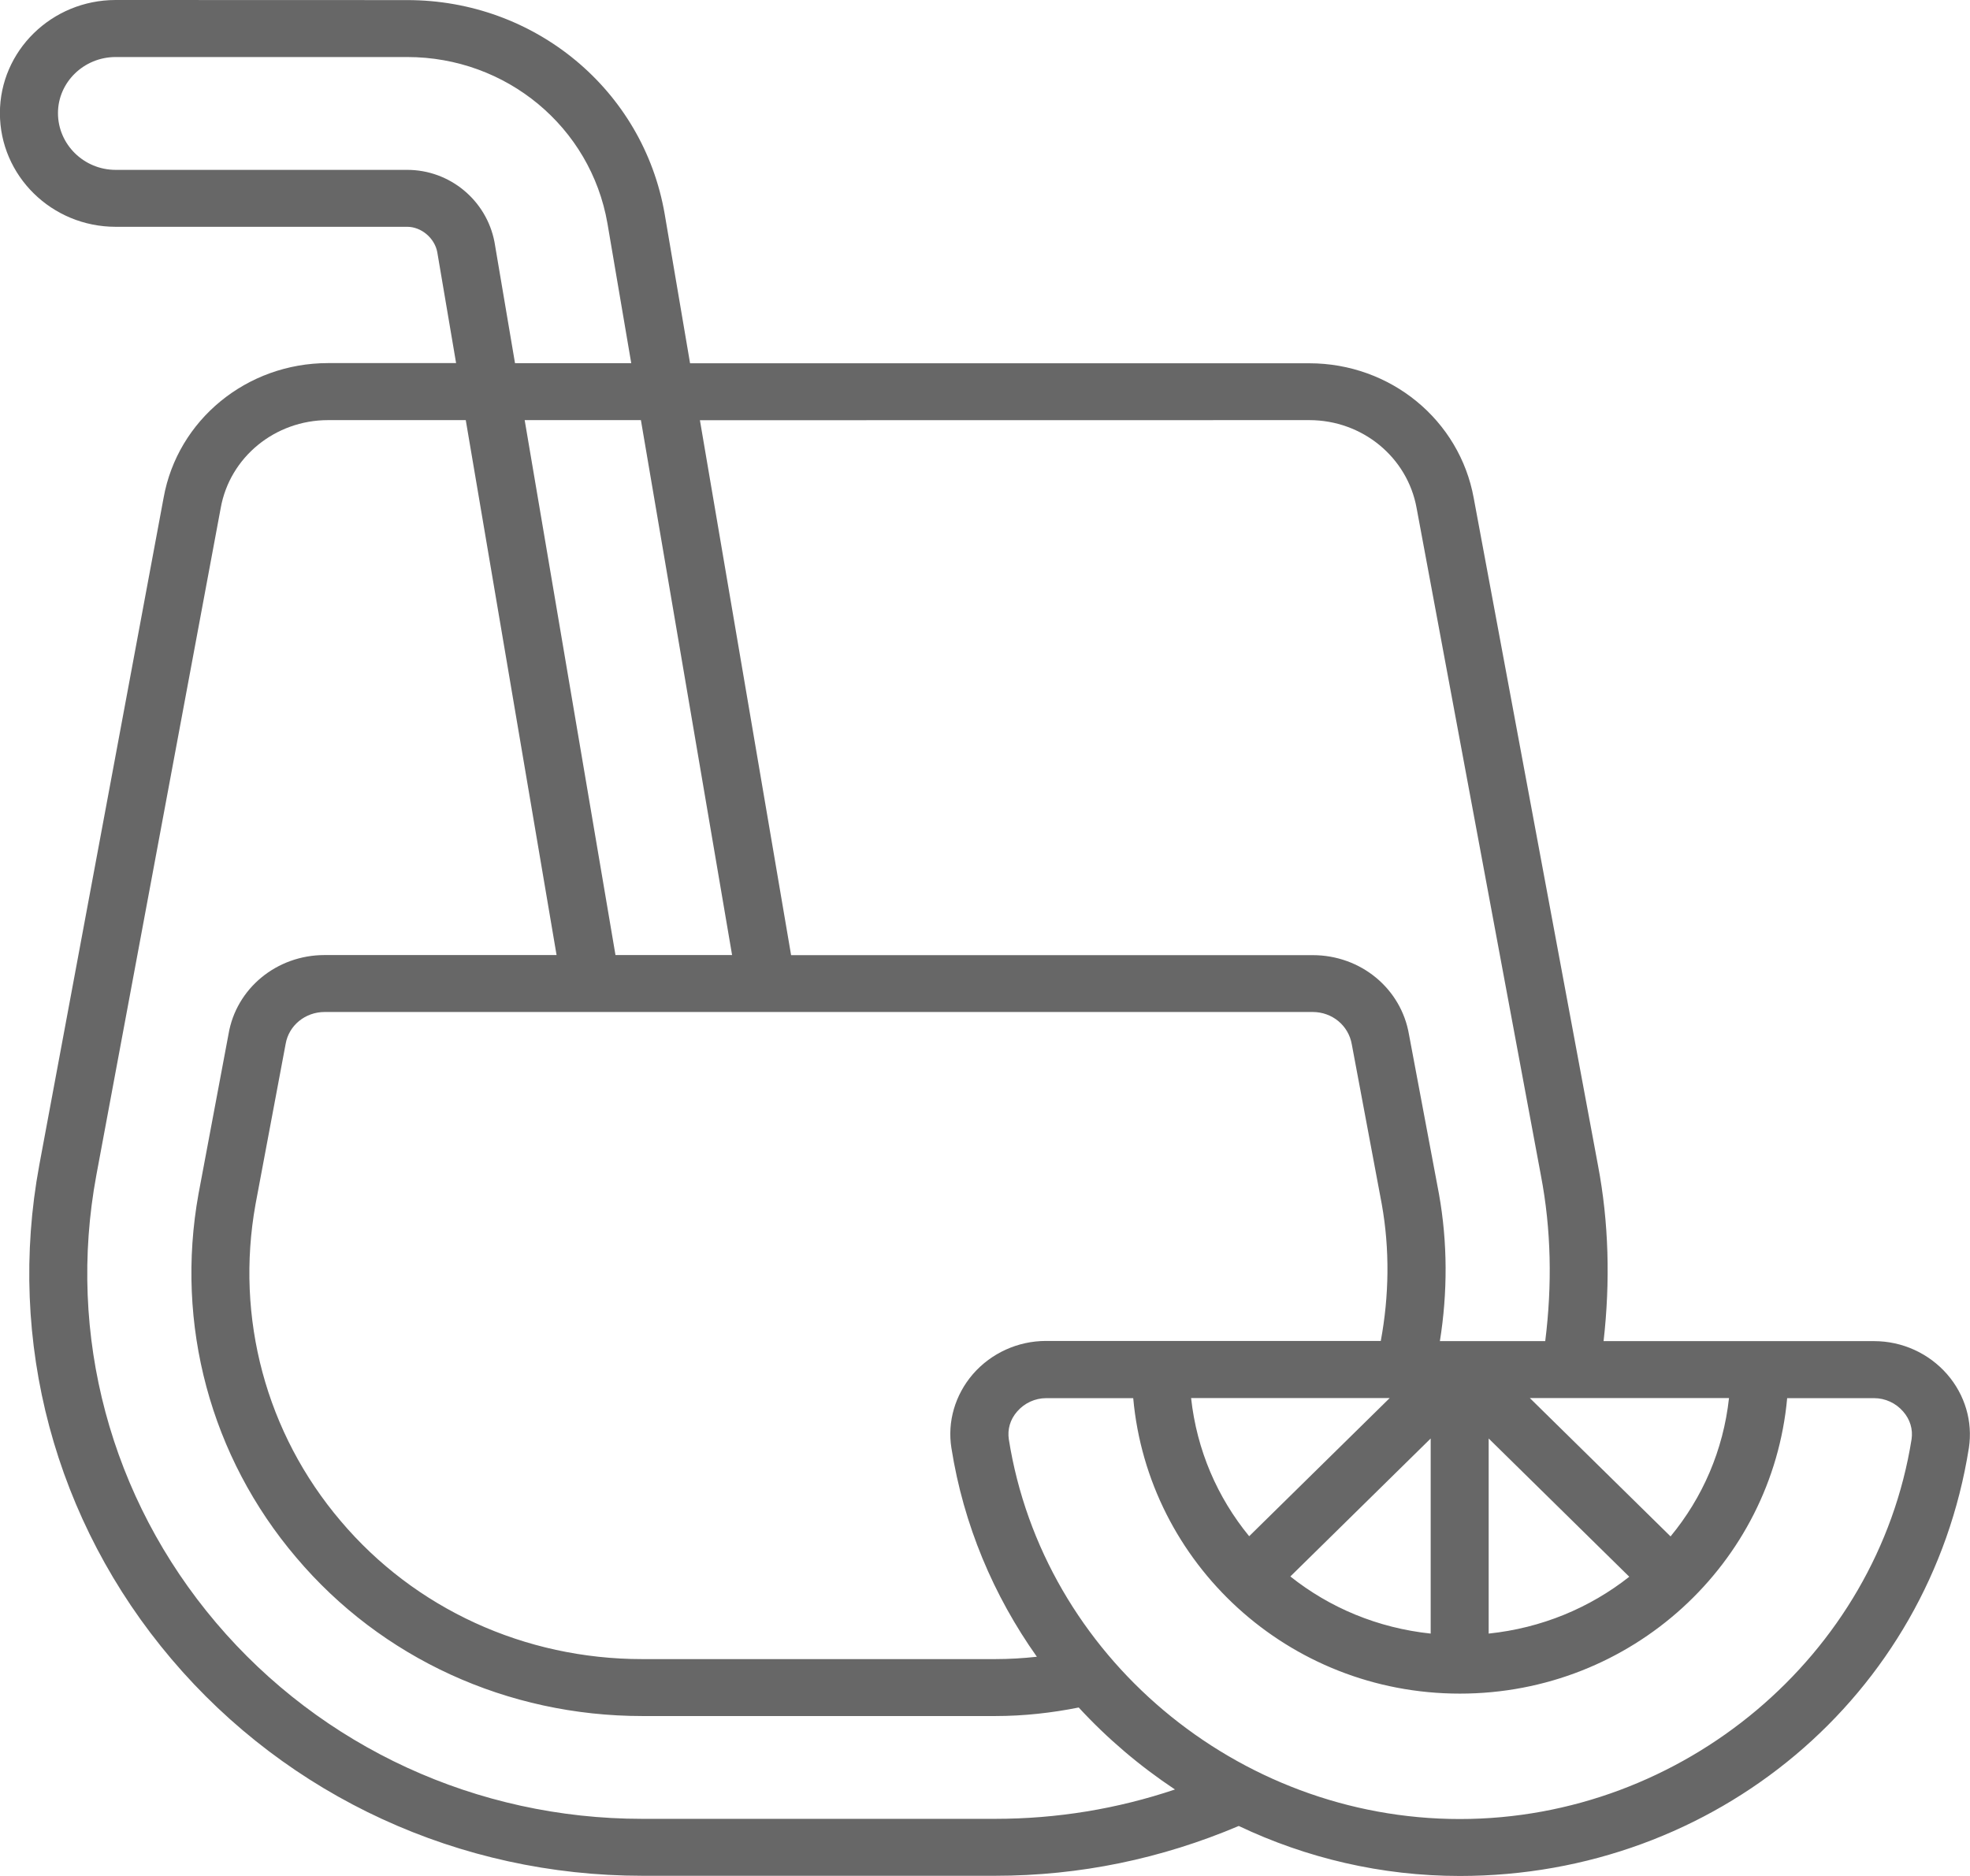 <svg width="21" height="20" viewBox="0 0 21 20" fill="none" xmlns="http://www.w3.org/2000/svg">
<path d="M20.757 14.652C20.561 14.427 20.277 14.298 19.977 14.298H17.094C17.166 13.662 17.15 13.032 17.034 12.422L15.71 5.311C15.559 4.477 14.822 3.873 13.957 3.873H7.356L7.085 2.279C6.856 0.959 5.702 0.001 4.342 0.001L1.233 0C0.552 0 -0.001 0.541 -0.001 1.206C-0.001 1.875 0.552 2.418 1.233 2.418H4.341C4.492 2.418 4.633 2.539 4.661 2.687L4.862 3.871H3.497C2.631 3.871 1.893 4.476 1.744 5.307L0.419 12.42C0.07 14.3 0.583 16.221 1.829 17.689C3.074 19.157 4.902 19.998 6.846 19.998H10.609C11.511 19.998 12.382 19.816 13.205 19.467C13.925 19.809 14.726 20 15.562 20C18.287 20 20.569 18.081 20.988 15.437C21.031 15.157 20.947 14.871 20.757 14.652ZM10.142 15.438C10.271 16.257 10.592 17.013 11.053 17.663C10.908 17.679 10.759 17.688 10.608 17.688H6.845C5.593 17.688 4.422 17.151 3.632 16.216C2.836 15.28 2.506 14.049 2.724 12.838L3.045 11.129C3.079 10.932 3.254 10.789 3.461 10.789H13.993C14.2 10.789 14.375 10.932 14.41 11.134L14.729 12.835C14.816 13.318 14.808 13.817 14.719 14.296H11.151C10.851 14.296 10.567 14.425 10.371 14.65C10.181 14.871 10.097 15.157 10.142 15.438ZM6.561 10.182L5.593 4.479H6.832L7.804 10.182H6.561ZM14.814 14.905L13.316 16.378C12.977 15.964 12.758 15.461 12.697 14.905H14.814ZM15.251 15.336V17.416C14.686 17.356 14.175 17.141 13.755 16.807L15.251 15.336ZM15.869 15.336L17.368 16.81C16.947 17.142 16.434 17.357 15.869 17.416V15.336ZM17.808 16.38L16.308 14.905H18.431C18.37 15.462 18.149 15.967 17.808 16.38ZM13.957 4.479C14.522 4.479 15.003 4.874 15.101 5.417L16.426 12.532C16.536 13.106 16.547 13.7 16.472 14.298H15.349C15.432 13.781 15.432 13.246 15.339 12.728L15.02 11.031C14.937 10.539 14.505 10.183 13.994 10.183H8.433L7.461 4.48L13.957 4.479ZM5.271 2.579C5.185 2.134 4.794 1.811 4.341 1.811H1.233C0.894 1.811 0.618 1.539 0.618 1.206C0.618 0.877 0.894 0.608 1.233 0.608H4.341C5.398 0.608 6.296 1.354 6.475 2.38L6.729 3.872H5.49L5.271 2.579ZM10.608 19.391H6.845C5.085 19.391 3.43 18.629 2.303 17.3C1.176 15.971 0.711 14.232 1.027 12.529L2.353 5.415C2.45 4.874 2.932 4.479 3.497 4.479H4.965L5.933 10.182H3.46C2.949 10.182 2.518 10.538 2.436 11.025L2.116 12.729C1.865 14.119 2.245 15.532 3.158 16.605C4.066 17.68 5.409 18.295 6.847 18.295H10.61C10.917 18.295 11.213 18.261 11.499 18.204C11.804 18.535 12.149 18.828 12.525 19.078C11.909 19.285 11.268 19.391 10.608 19.391ZM15.561 19.393C13.186 19.393 11.119 17.652 10.754 15.345C10.738 15.239 10.768 15.133 10.843 15.048C10.921 14.958 11.034 14.906 11.152 14.906H12.08C12.239 16.667 13.73 18.056 15.562 18.056C17.397 18.056 18.891 16.666 19.051 14.906H19.978C20.096 14.906 20.209 14.958 20.287 15.048C20.362 15.133 20.393 15.239 20.377 15.345C20.01 17.651 17.94 19.393 15.561 19.393H15.561Z" fill="#676767"/>
</svg>
